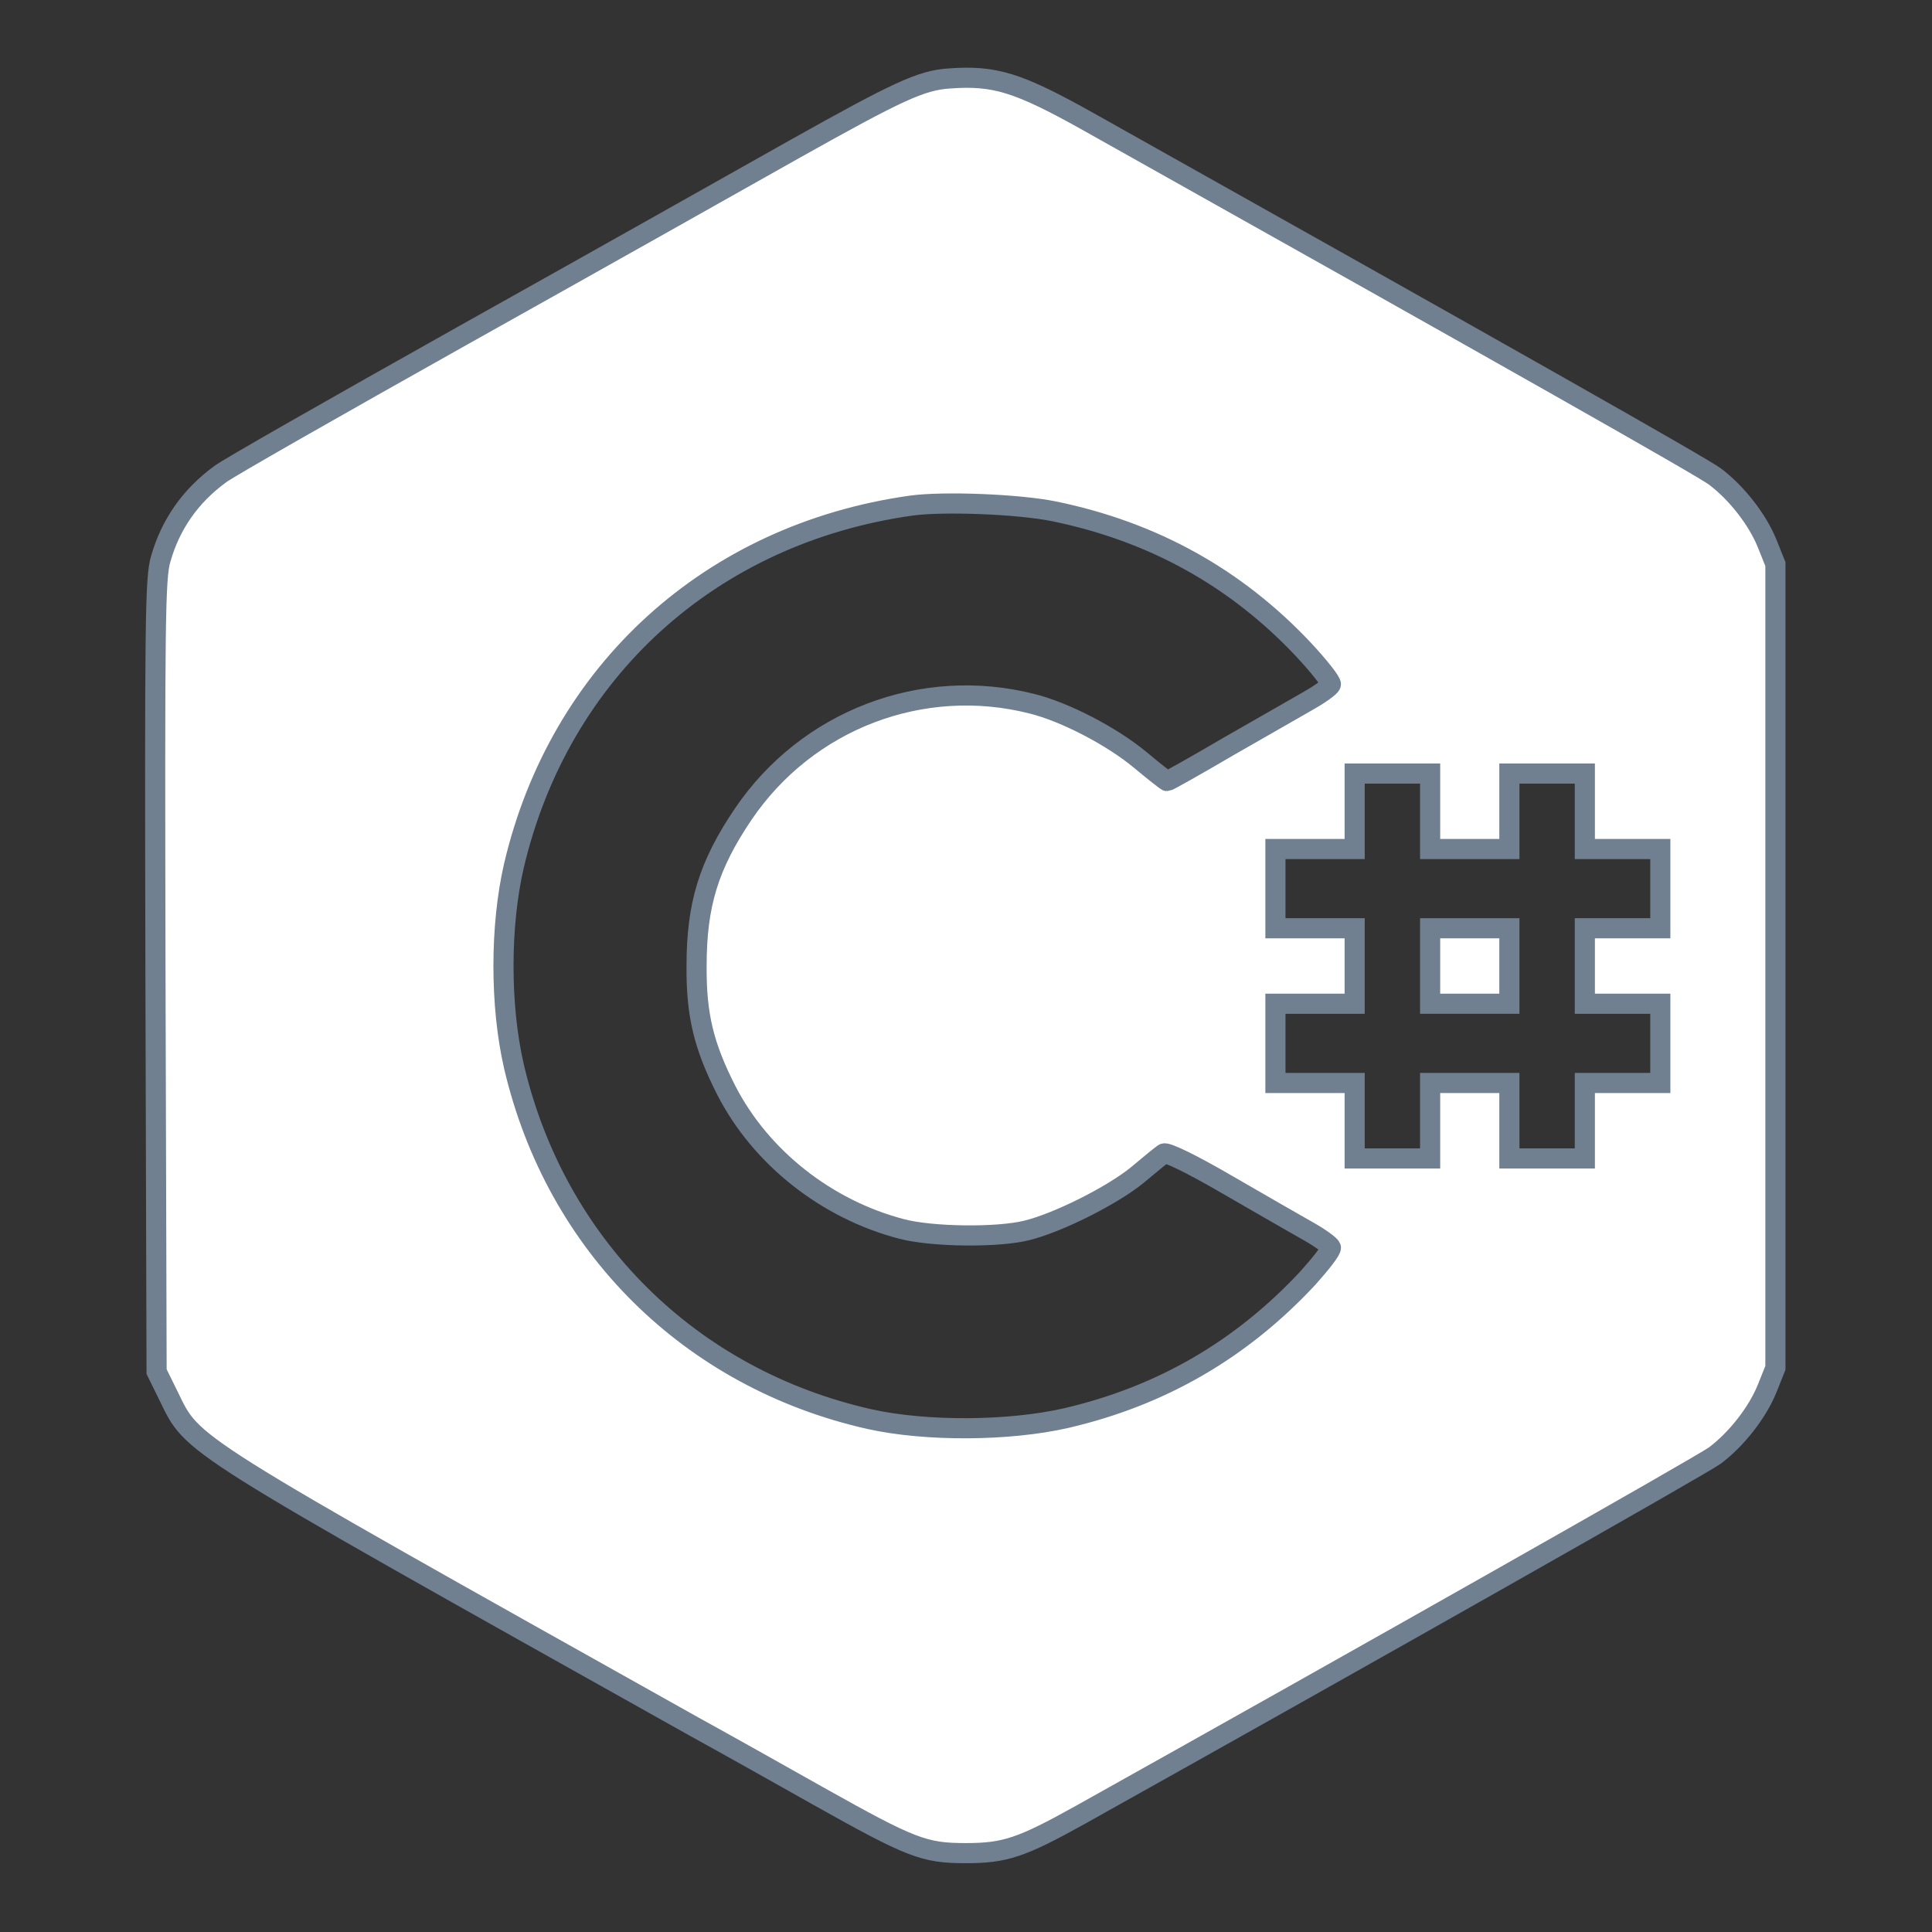 <?xml version="1.0" standalone="no"?>
<!DOCTYPE svg PUBLIC "-//W3C//DTD SVG 20010904//EN"
 "http://www.w3.org/TR/2001/REC-SVG-20010904/DTD/svg10.dtd">
<svg version="1.0" xmlns="http://www.w3.org/2000/svg"
 width="64pt" height="64pt" viewBox="0 0 512 512"
 preserveAspectRatio="xMidYMid meet">

<rect x="0" y="0" width="512" height="512" fill="#333333" stroke="none"/>

<g transform="translate(0,512) scale(0.1,-0.1)"
fill="#ffffff" stroke="SlateGray" stroke-width="40pt">
<path d="M2515 4912 c-74 -5 -136 -34 -409 -187 -149 -84 -545 -307 -881 -495
-335 -188 -625 -353 -642 -367 -79 -58 -131 -133 -157 -224 -15 -50 -16 -162
-14 -1105 l3 -1049 32 -65 c66 -135 31 -113 1393 -876 80 -44 228 -127 329
-184 246 -138 280 -151 390 -151 104 0 147 14 305 102 748 418 1649 928 1681
952 57 43 112 113 138 177 l22 55 0 1065 0 1065 -22 55 c-26 64 -81 134 -138
177 -33 25 -549 317 -1658 939 -189 106 -251 125 -372 116z m278 -1147 c263
-54 482 -176 661 -366 42 -45 75 -87 73 -93 -2 -6 -28 -25 -58 -42 -30 -17
-125 -72 -213 -122 -87 -51 -160 -92 -163 -92 -2 0 -34 25 -71 56 -76 63 -199
127 -287 149 -291 74 -596 -43 -765 -292 -92 -136 -124 -240 -124 -403 -1
-130 19 -212 79 -330 91 -177 265 -315 465 -367 80 -21 253 -23 330 -4 83 20
228 93 294 147 32 27 64 53 70 57 7 5 73 -27 171 -84 88 -51 184 -106 214
-123 30 -17 56 -36 58 -42 2 -6 -26 -42 -61 -81 -176 -189 -387 -312 -640
-371 -153 -35 -372 -36 -521 -3 -476 107 -832 460 -943 935 -37 160 -37 372 0
532 121 515 521 879 1052 954 86 12 286 4 379 -15z m997 -795 l0 -100 105 0
105 0 0 100 0 100 100 0 100 0 0 -100 0 -100 100 0 100 0 0 -105 0 -105 -100
0 -100 0 0 -100 0 -100 100 0 100 0 0 -105 0 -105 -100 0 -100 0 0 -100 0
-100 -100 0 -100 0 0 100 0 100 -105 0 -105 0 0 -100 0 -100 -100 0 -100 0 0
100 0 100 -105 0 -105 0 0 105 0 105 105 0 105 0 0 100 0 100 -105 0 -105 0 0
105 0 105 105 0 105 0 0 100 0 100 100 0 100 0 0 -100z"/>
<path d="M3790 2560 l0 -100 105 0 105 0 0 100 0 100 -105 0 -105 0 0 -100z"/>
</g>
</svg>
